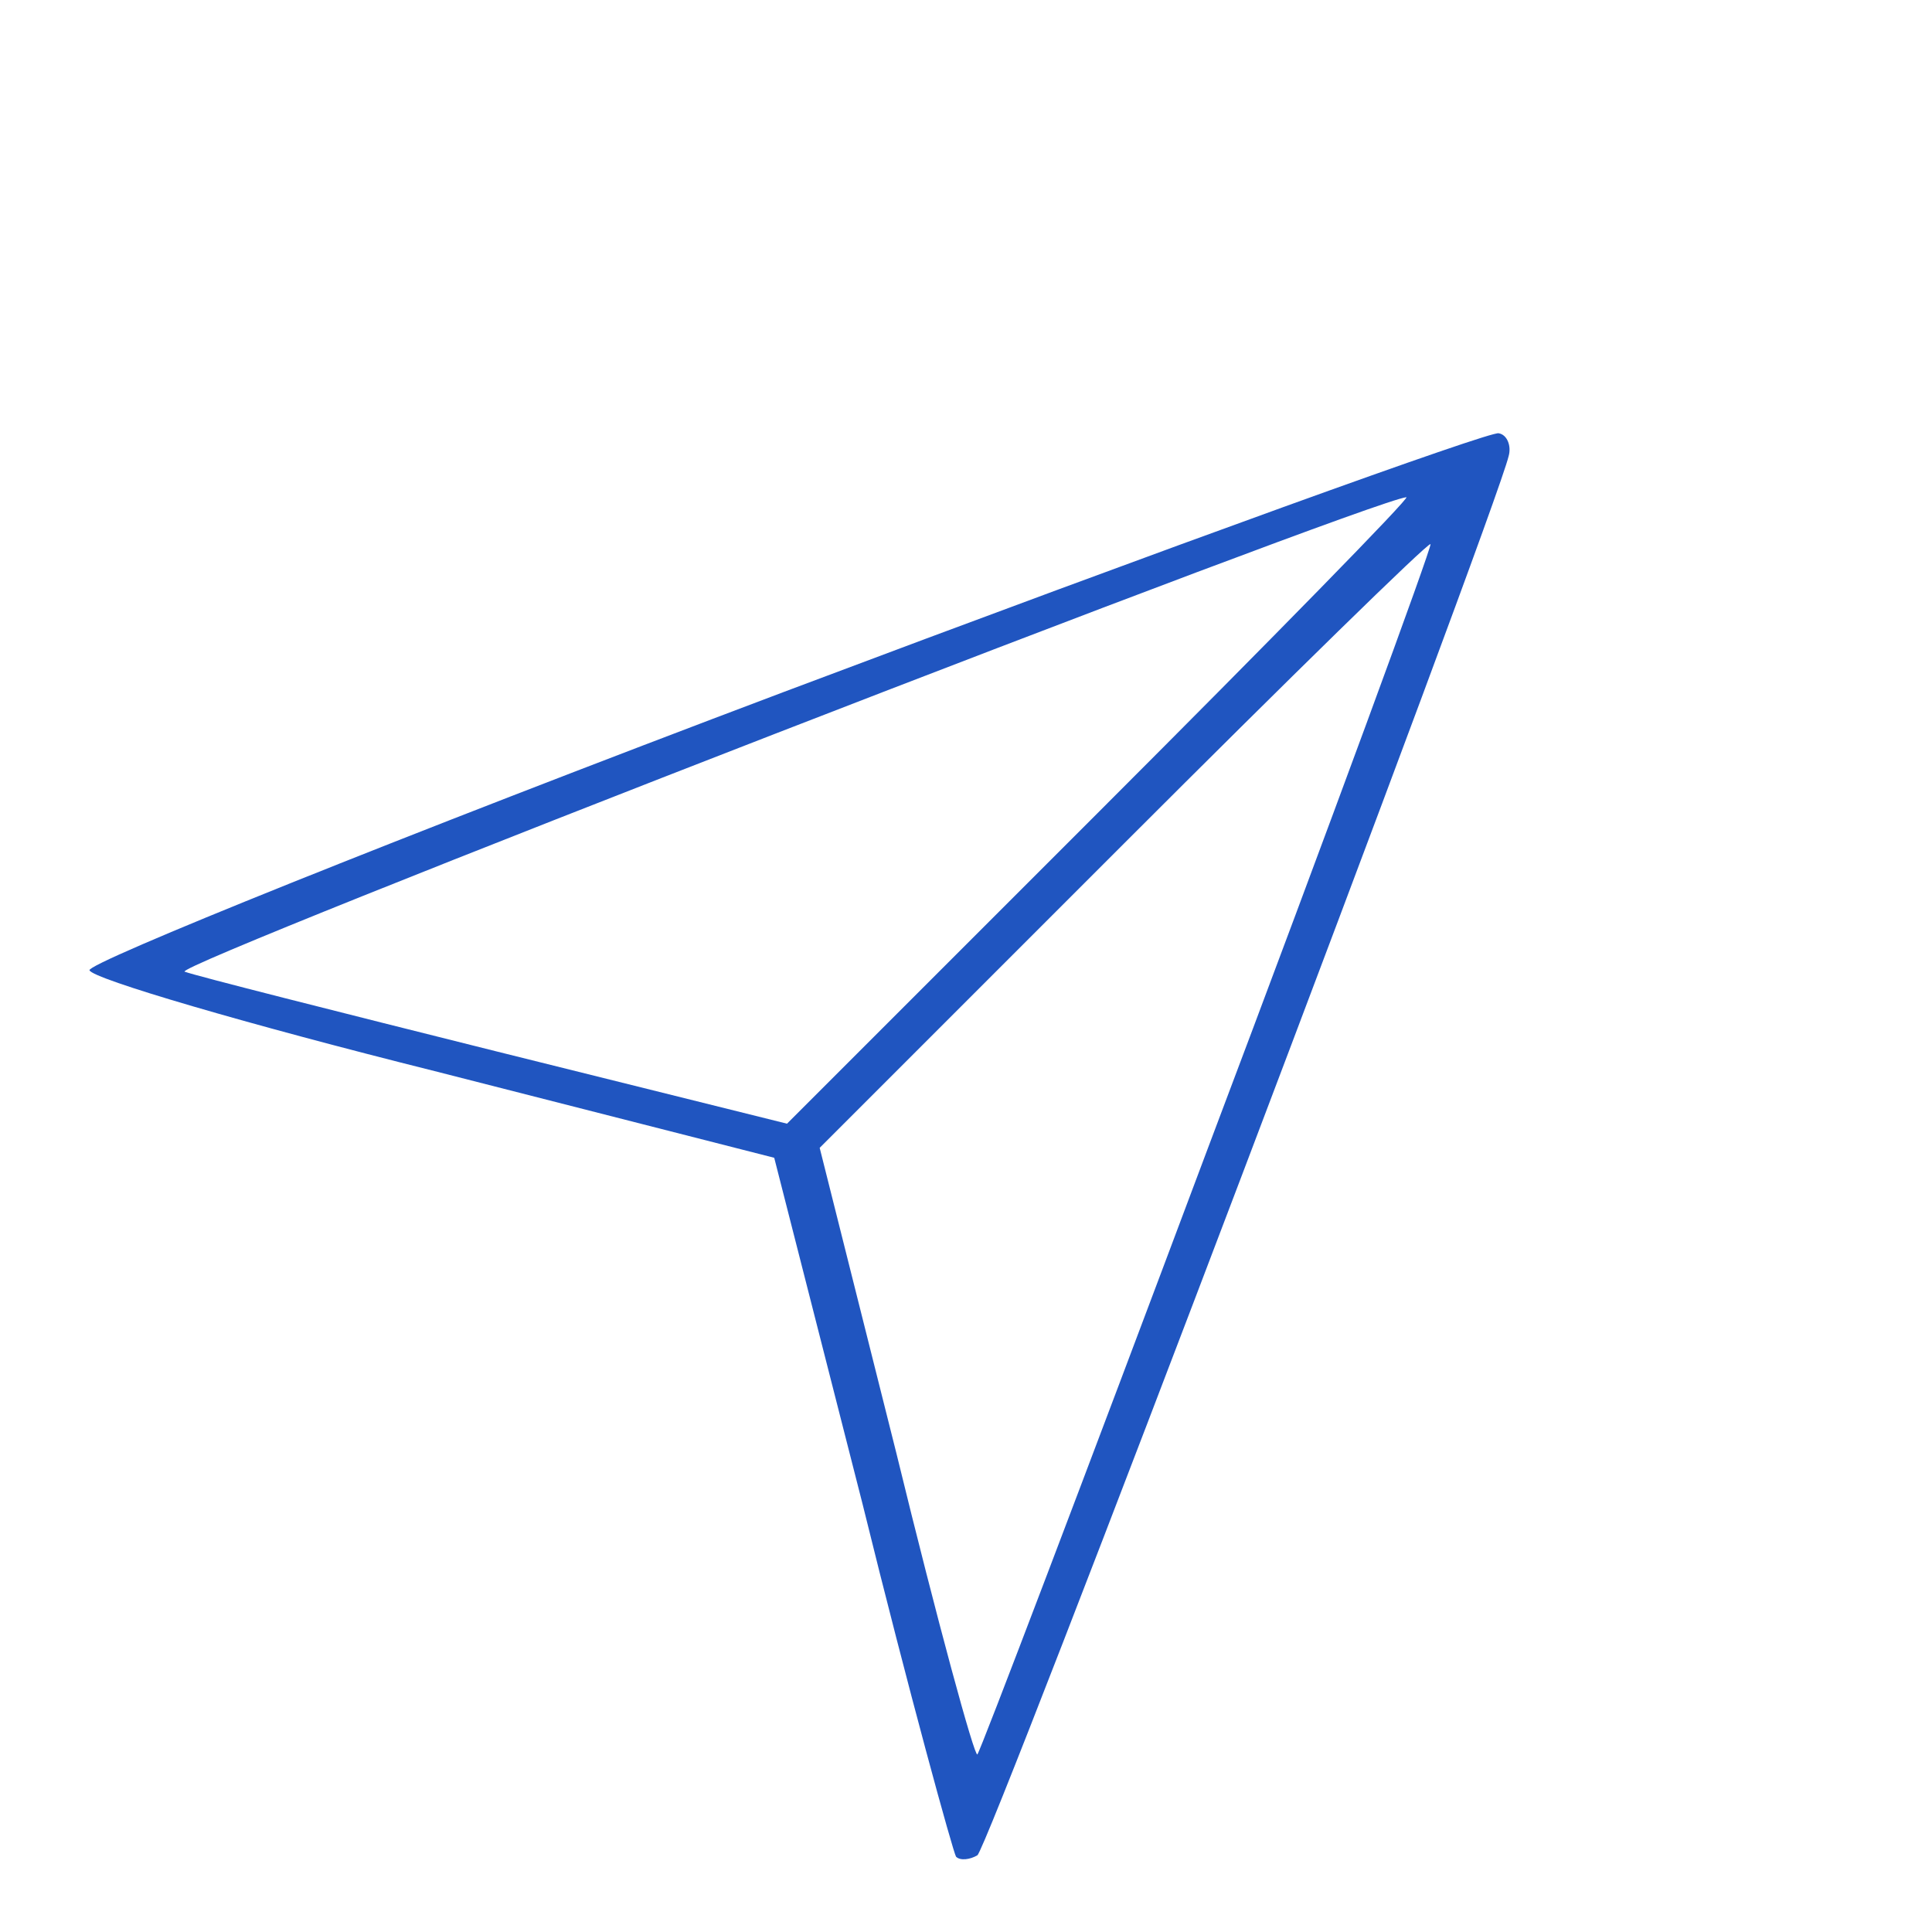 <?xml version="1.0" standalone="no"?>
<!DOCTYPE svg PUBLIC "-//W3C//DTD SVG 20010904//EN"
 "http://www.w3.org/TR/2001/REC-SVG-20010904/DTD/svg10.dtd">
<svg version="1.0" xmlns="http://www.w3.org/2000/svg"
 viewBox="0 0 136 136"
 preserveAspectRatio="xMidYMid meet">

<g transform="translate(0,136) scale(0.1,-0.1)"
fill="#2055c0" stroke="none">
<path d="M552 873 c-273 -103 -491 -191 -489 -196 2 -6 111 -38 243 -71 l239
-61 62 -243 c33 -134 64 -246 66 -249 3 -3 10 -2 15 1 8 5 365 946 374 985 2
7 -1 15 -7 16 -5 2 -232 -80 -503 -182z m222 -84 l-220 -220 -205 51 c-112 28
-211 53 -219 56 -11 4 832 331 860 334 3 0 -94 -99 -216 -221z m76 -238 c-87
-232 -160 -424 -162 -426 -2 -2 -28 93 -57 212 l-54 215 214 214 c117 117 214
212 216 211 1 -2 -69 -193 -157 -426z"/>
</g>
</svg>
